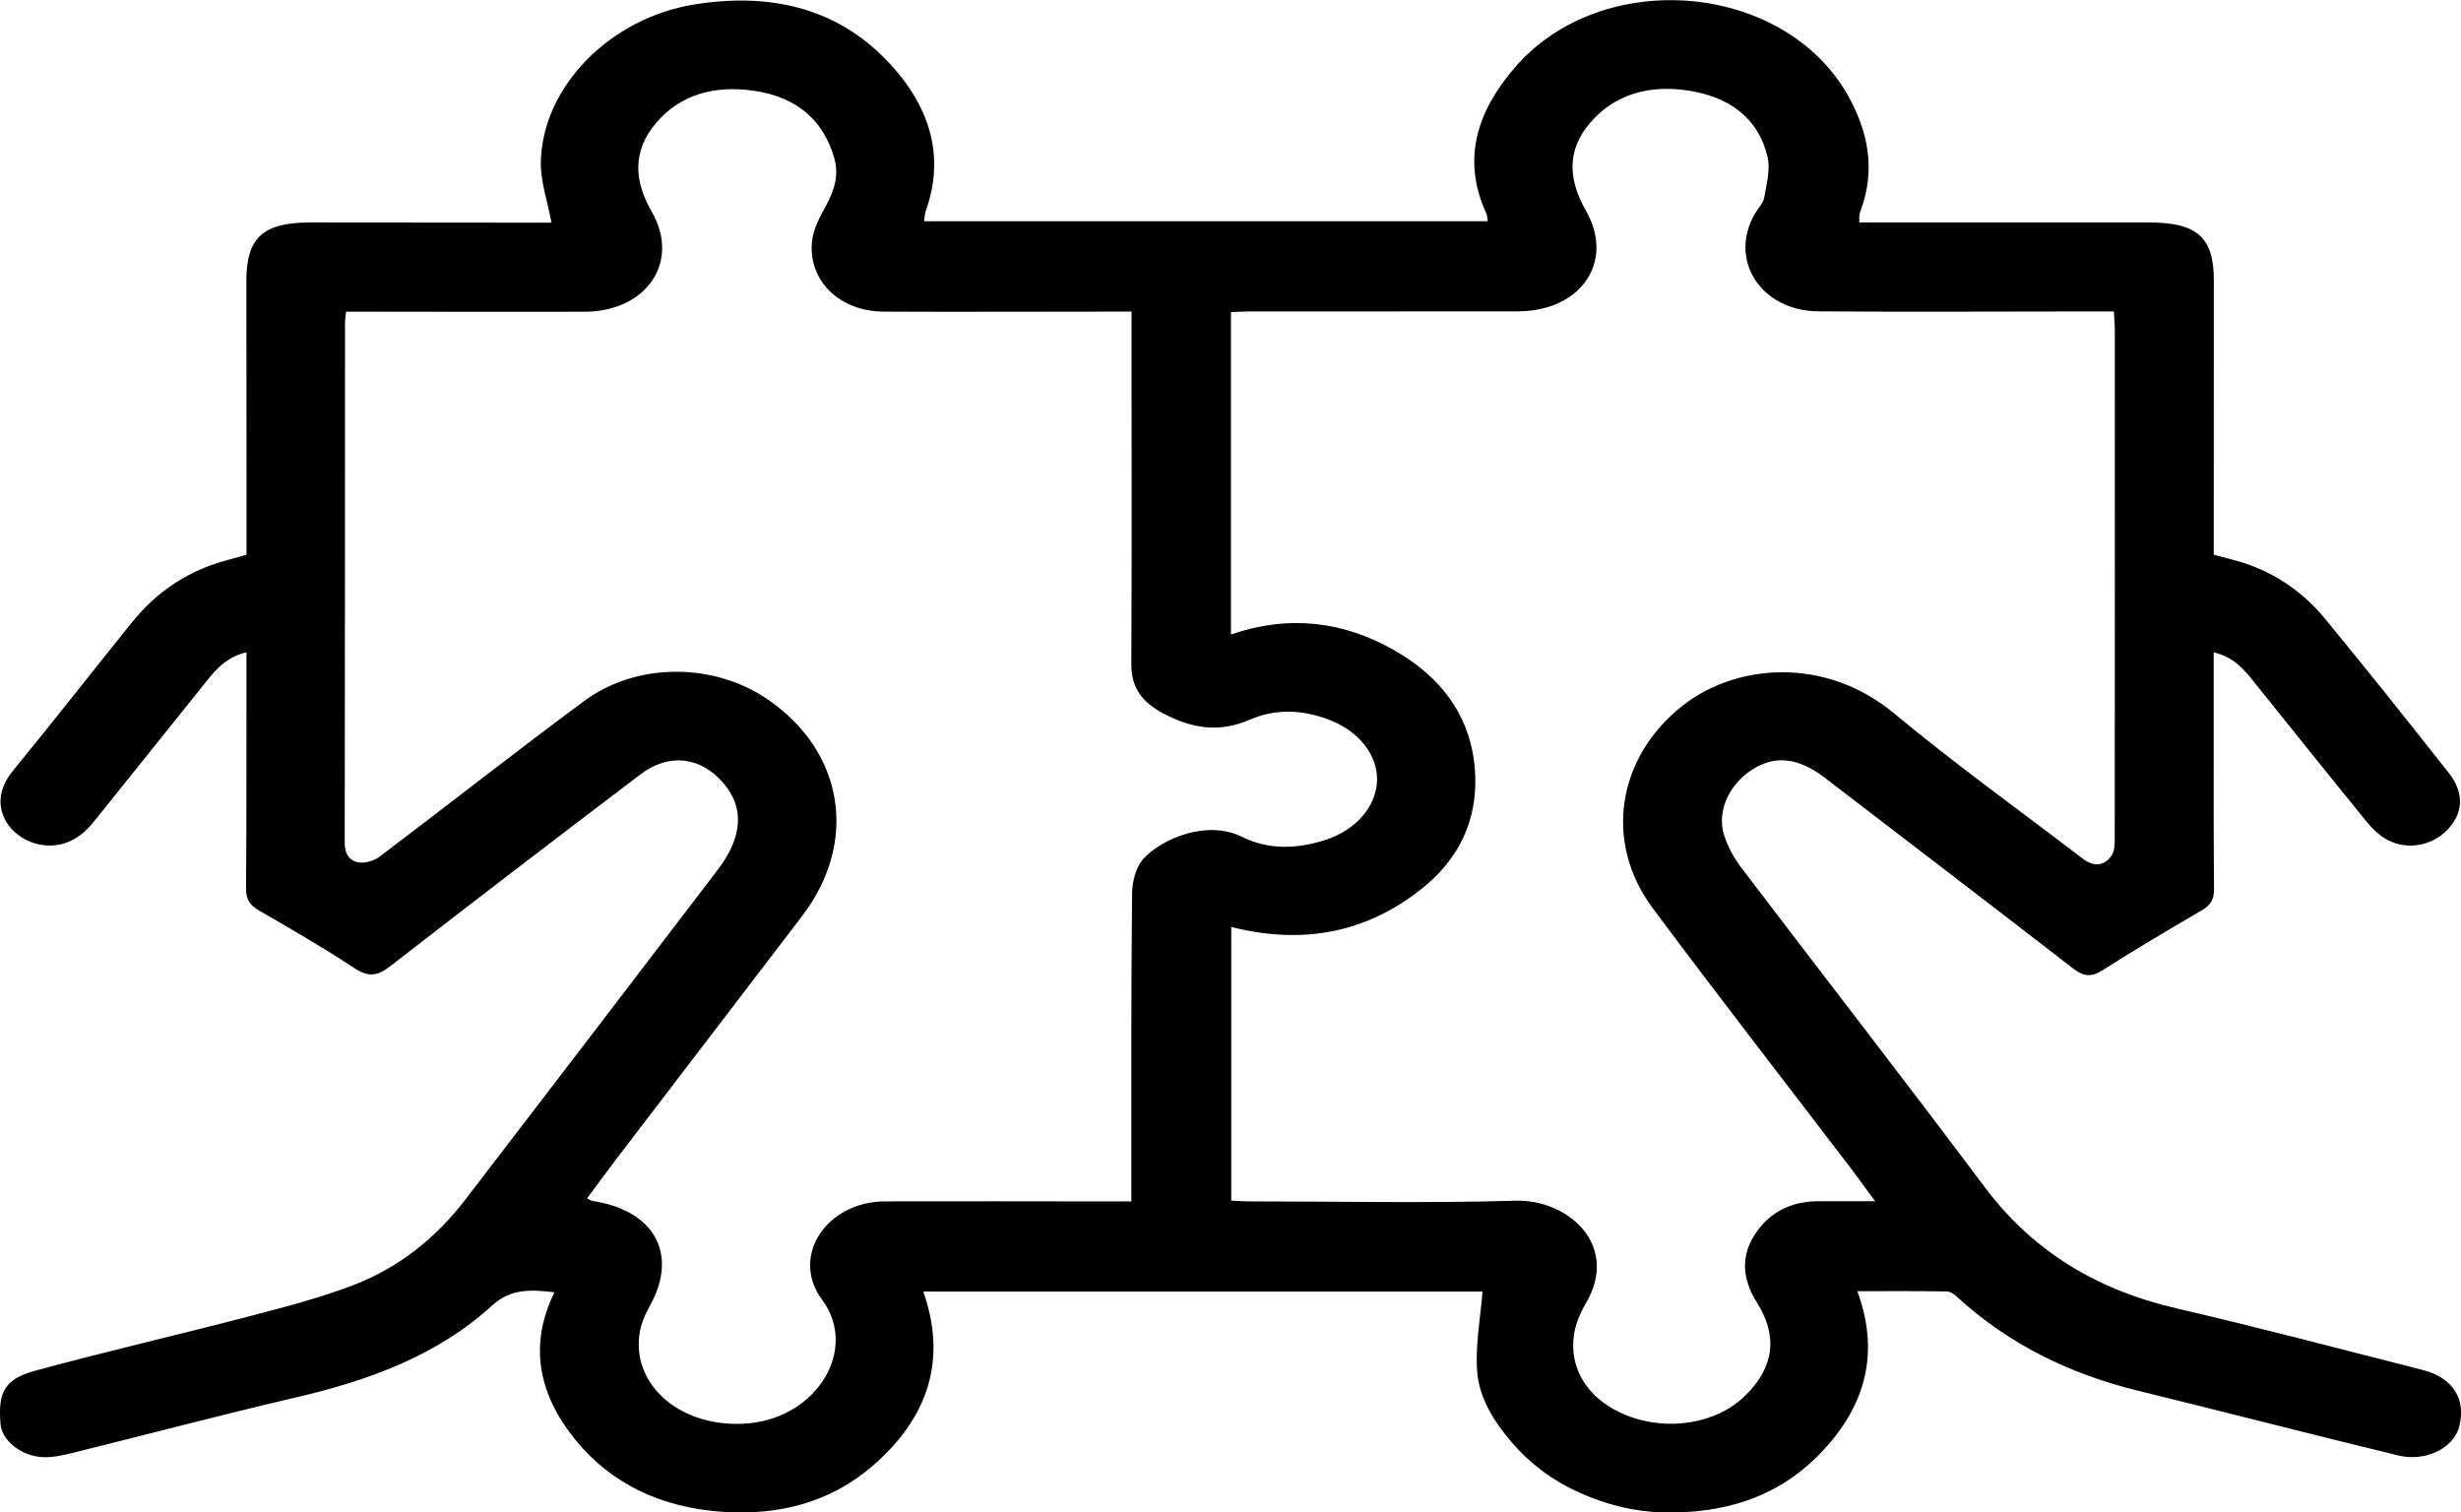 <svg width="96" height="59" viewBox="0 0 96 59" fill="none" xmlns="http://www.w3.org/2000/svg">
<path d="M72.45 50.363C73.389 52.903 72.702 55.059 70.796 56.906C69.215 58.44 67.18 59.05 64.891 58.999C63.73 58.973 62.635 58.689 61.597 58.221C60.553 57.751 59.684 57.096 58.97 56.264C58.253 55.43 57.685 54.5 57.617 53.457C57.553 52.452 57.747 51.434 57.83 50.384H36.015C36.965 53.079 36.184 55.336 34.022 57.199C32.399 58.597 30.393 59.13 28.181 58.975C25.822 58.811 23.859 57.906 22.447 56.168C21.022 54.418 20.607 52.501 21.627 50.41C20.677 50.3 19.916 50.269 19.189 50.934C17.092 52.851 14.437 53.84 11.589 54.502C8.666 55.184 5.769 55.952 2.857 56.671C2.465 56.767 2.049 56.863 1.652 56.842C0.819 56.798 0.074 56.182 0.022 55.562C-0.077 54.38 0.118 53.809 1.362 53.474C4.108 52.726 6.888 52.087 9.645 51.369C11.031 51.007 12.427 50.647 13.751 50.145C15.584 49.449 17.024 48.265 18.156 46.792C21.445 42.51 24.724 38.22 27.997 33.931C28.97 32.655 29.038 31.518 28.238 30.571C27.348 29.514 26.102 29.359 24.978 30.212C21.72 32.685 18.47 35.169 15.244 37.675C14.732 38.075 14.385 38.136 13.816 37.76C12.614 36.968 11.355 36.24 10.099 35.516C9.723 35.3 9.595 35.056 9.598 34.661C9.619 31.964 9.611 29.267 9.614 26.57C9.614 26.221 9.614 25.87 9.614 25.445C8.869 25.624 8.461 26.068 8.087 26.535C6.6 28.382 5.125 30.238 3.635 32.084C3.01 32.859 2.223 33.13 1.403 32.911C0.334 32.627 -0.57 31.377 0.502 30.069C2.073 28.154 3.591 26.209 5.144 24.282C5.948 23.284 6.963 22.506 8.24 22.044C8.676 21.886 9.136 21.78 9.616 21.642C9.616 20.543 9.616 19.469 9.616 18.395C9.616 15.912 9.614 13.431 9.611 10.948C9.611 9.278 10.26 8.679 12.085 8.679C15 8.679 17.918 8.684 20.832 8.686C21.084 8.686 21.334 8.686 21.513 8.686C21.357 7.84 21.074 7.058 21.097 6.283C21.18 3.349 23.818 0.706 27.07 0.177C30.032 -0.302 32.636 0.299 34.632 2.4C36.223 4.077 36.898 6.02 36.114 8.228C36.075 8.336 36.072 8.456 36.044 8.63H58.035C58.017 8.526 58.017 8.416 57.976 8.32C57.007 6.205 57.625 4.331 59.097 2.628C62.49 -1.303 69.574 -0.708 72.079 3.713C72.883 5.134 73.166 6.631 72.587 8.193C72.559 8.266 72.543 8.343 72.53 8.421C72.522 8.477 72.53 8.536 72.53 8.679C72.772 8.679 73 8.679 73.228 8.679C76.772 8.679 80.312 8.679 83.856 8.679C85.707 8.679 86.361 9.271 86.358 10.927C86.358 14.348 86.358 17.768 86.355 21.189C86.355 21.325 86.355 21.459 86.355 21.64C86.758 21.75 87.15 21.839 87.529 21.961C88.827 22.387 89.875 23.141 90.688 24.127C92.328 26.115 93.927 28.13 95.521 30.148C96.147 30.94 96.09 31.748 95.441 32.399C94.849 32.993 93.904 33.172 93.141 32.768C92.819 32.596 92.539 32.324 92.313 32.047C90.815 30.207 89.335 28.354 87.848 26.507C87.482 26.054 87.09 25.621 86.353 25.448C86.353 26.533 86.353 27.562 86.353 28.591C86.353 30.623 86.348 32.655 86.366 34.689C86.368 35.063 86.252 35.298 85.898 35.505C84.593 36.268 83.292 37.038 82.02 37.847C81.556 38.143 81.257 38.082 80.852 37.767C77.818 35.418 74.765 33.087 71.718 30.75C71.52 30.597 71.323 30.444 71.123 30.296C70.163 29.58 69.301 29.469 68.463 29.953C67.481 30.52 66.947 31.619 67.258 32.589C67.401 33.031 67.637 33.465 67.925 33.846C71.079 37.999 74.285 42.12 77.408 46.292C79.253 48.761 81.73 50.304 84.907 51.04C88.123 51.784 91.313 52.628 94.509 53.443C95.692 53.746 96.209 54.582 95.929 55.656C95.711 56.487 94.626 57.04 93.543 56.774C90.148 55.95 86.768 55.076 83.375 54.244C80.691 53.586 78.345 52.414 76.38 50.626C76.263 50.518 76.099 50.382 75.957 50.38C74.822 50.358 73.685 50.368 72.455 50.368L72.45 50.363ZM22.894 46.748C23.036 46.816 23.073 46.842 23.112 46.849C25.531 47.211 26.468 48.925 25.36 50.92C25.16 51.279 24.988 51.681 24.939 52.076C24.677 54.145 26.691 55.755 29.212 55.522C31.901 55.271 33.487 52.609 32.07 50.704C30.808 49.005 32.254 46.872 34.52 46.865C37.414 46.856 40.309 46.865 43.203 46.867C43.494 46.867 43.787 46.867 44.132 46.867C44.132 46.572 44.132 46.379 44.132 46.186C44.132 42.413 44.122 38.643 44.161 34.87C44.166 34.393 44.306 33.808 44.631 33.468C45.345 32.721 47.073 31.964 48.449 32.645C49.48 33.155 50.565 33.12 51.652 32.782C52.862 32.406 53.677 31.49 53.716 30.465C53.752 29.448 52.997 28.502 51.798 28.058C50.788 27.684 49.752 27.642 48.776 28.067C47.577 28.588 46.523 28.429 45.407 27.846C44.54 27.393 44.13 26.822 44.132 25.92C44.151 22.07 44.14 18.219 44.14 14.371C44.14 13.655 44.14 12.938 44.14 12.156C43.722 12.156 43.406 12.156 43.086 12.156C40.213 12.156 37.342 12.17 34.468 12.156C32.76 12.149 31.522 10.96 31.675 9.421C31.722 8.937 31.984 8.456 32.228 8.01C32.555 7.408 32.734 6.818 32.539 6.149C32.109 4.674 31.07 3.781 29.414 3.541C27.906 3.323 26.556 3.664 25.596 4.793C24.666 5.888 24.726 7.049 25.422 8.256C26.549 10.208 25.232 12.153 22.8 12.161C19.95 12.168 17.097 12.161 14.247 12.158C13.998 12.158 13.749 12.158 13.497 12.158C13.476 12.372 13.458 12.487 13.458 12.602C13.458 19.363 13.458 26.127 13.447 32.888C13.447 33.285 13.606 33.574 13.985 33.642C14.237 33.686 14.598 33.576 14.803 33.421C17.471 31.405 20.095 29.34 22.785 27.348C24.838 25.828 27.844 25.842 29.946 27.282C32.929 29.326 33.492 32.845 31.291 35.732C28.887 38.883 26.476 42.026 24.07 45.176C23.68 45.686 23.304 46.205 22.896 46.752L22.894 46.748ZM48.029 46.835C48.27 46.846 48.48 46.865 48.691 46.865C52.169 46.865 55.647 46.94 59.123 46.839C61.166 46.781 63.196 48.571 61.864 50.838C61.646 51.209 61.467 51.629 61.402 52.043C61.187 53.419 61.976 54.613 63.414 55.198C65.031 55.856 66.96 55.545 68.076 54.446C69.213 53.328 69.363 52.125 68.53 50.802C67.949 49.877 67.881 48.942 68.538 48.033C69.093 47.26 69.906 46.861 70.936 46.858C71.629 46.858 72.323 46.858 73.148 46.858C72.74 46.308 72.447 45.902 72.144 45.503C69.581 42.143 66.983 38.805 64.465 35.42C62.547 32.84 63.084 29.526 65.649 27.517C67.713 25.903 71.175 25.579 73.893 27.834C76.26 29.801 78.784 31.614 81.242 33.494C81.67 33.82 82.08 33.794 82.368 33.376C82.49 33.198 82.493 32.932 82.493 32.707C82.498 26.101 82.498 19.495 82.496 12.889C82.496 12.661 82.475 12.435 82.459 12.149C82.098 12.149 81.802 12.149 81.504 12.149C77.984 12.149 74.462 12.172 70.942 12.146C68.681 12.13 67.406 10.129 68.465 8.322C68.587 8.115 68.782 7.92 68.821 7.702C68.912 7.176 69.067 6.612 68.948 6.111C68.592 4.613 67.463 3.767 65.817 3.527C64.302 3.306 62.967 3.687 62.012 4.81C61.093 5.893 61.194 7.044 61.867 8.223C62.998 10.206 61.675 12.142 59.201 12.146C55.722 12.153 52.247 12.146 48.768 12.149C48.519 12.149 48.27 12.168 48.018 12.177V24.75C50.292 23.97 52.41 24.242 54.38 25.361C56.405 26.512 57.508 28.201 57.55 30.376C57.581 32.035 56.914 33.482 55.538 34.605C53.384 36.36 50.881 36.883 48.029 36.16V46.832V46.835Z" fill="black"/>
</svg>
